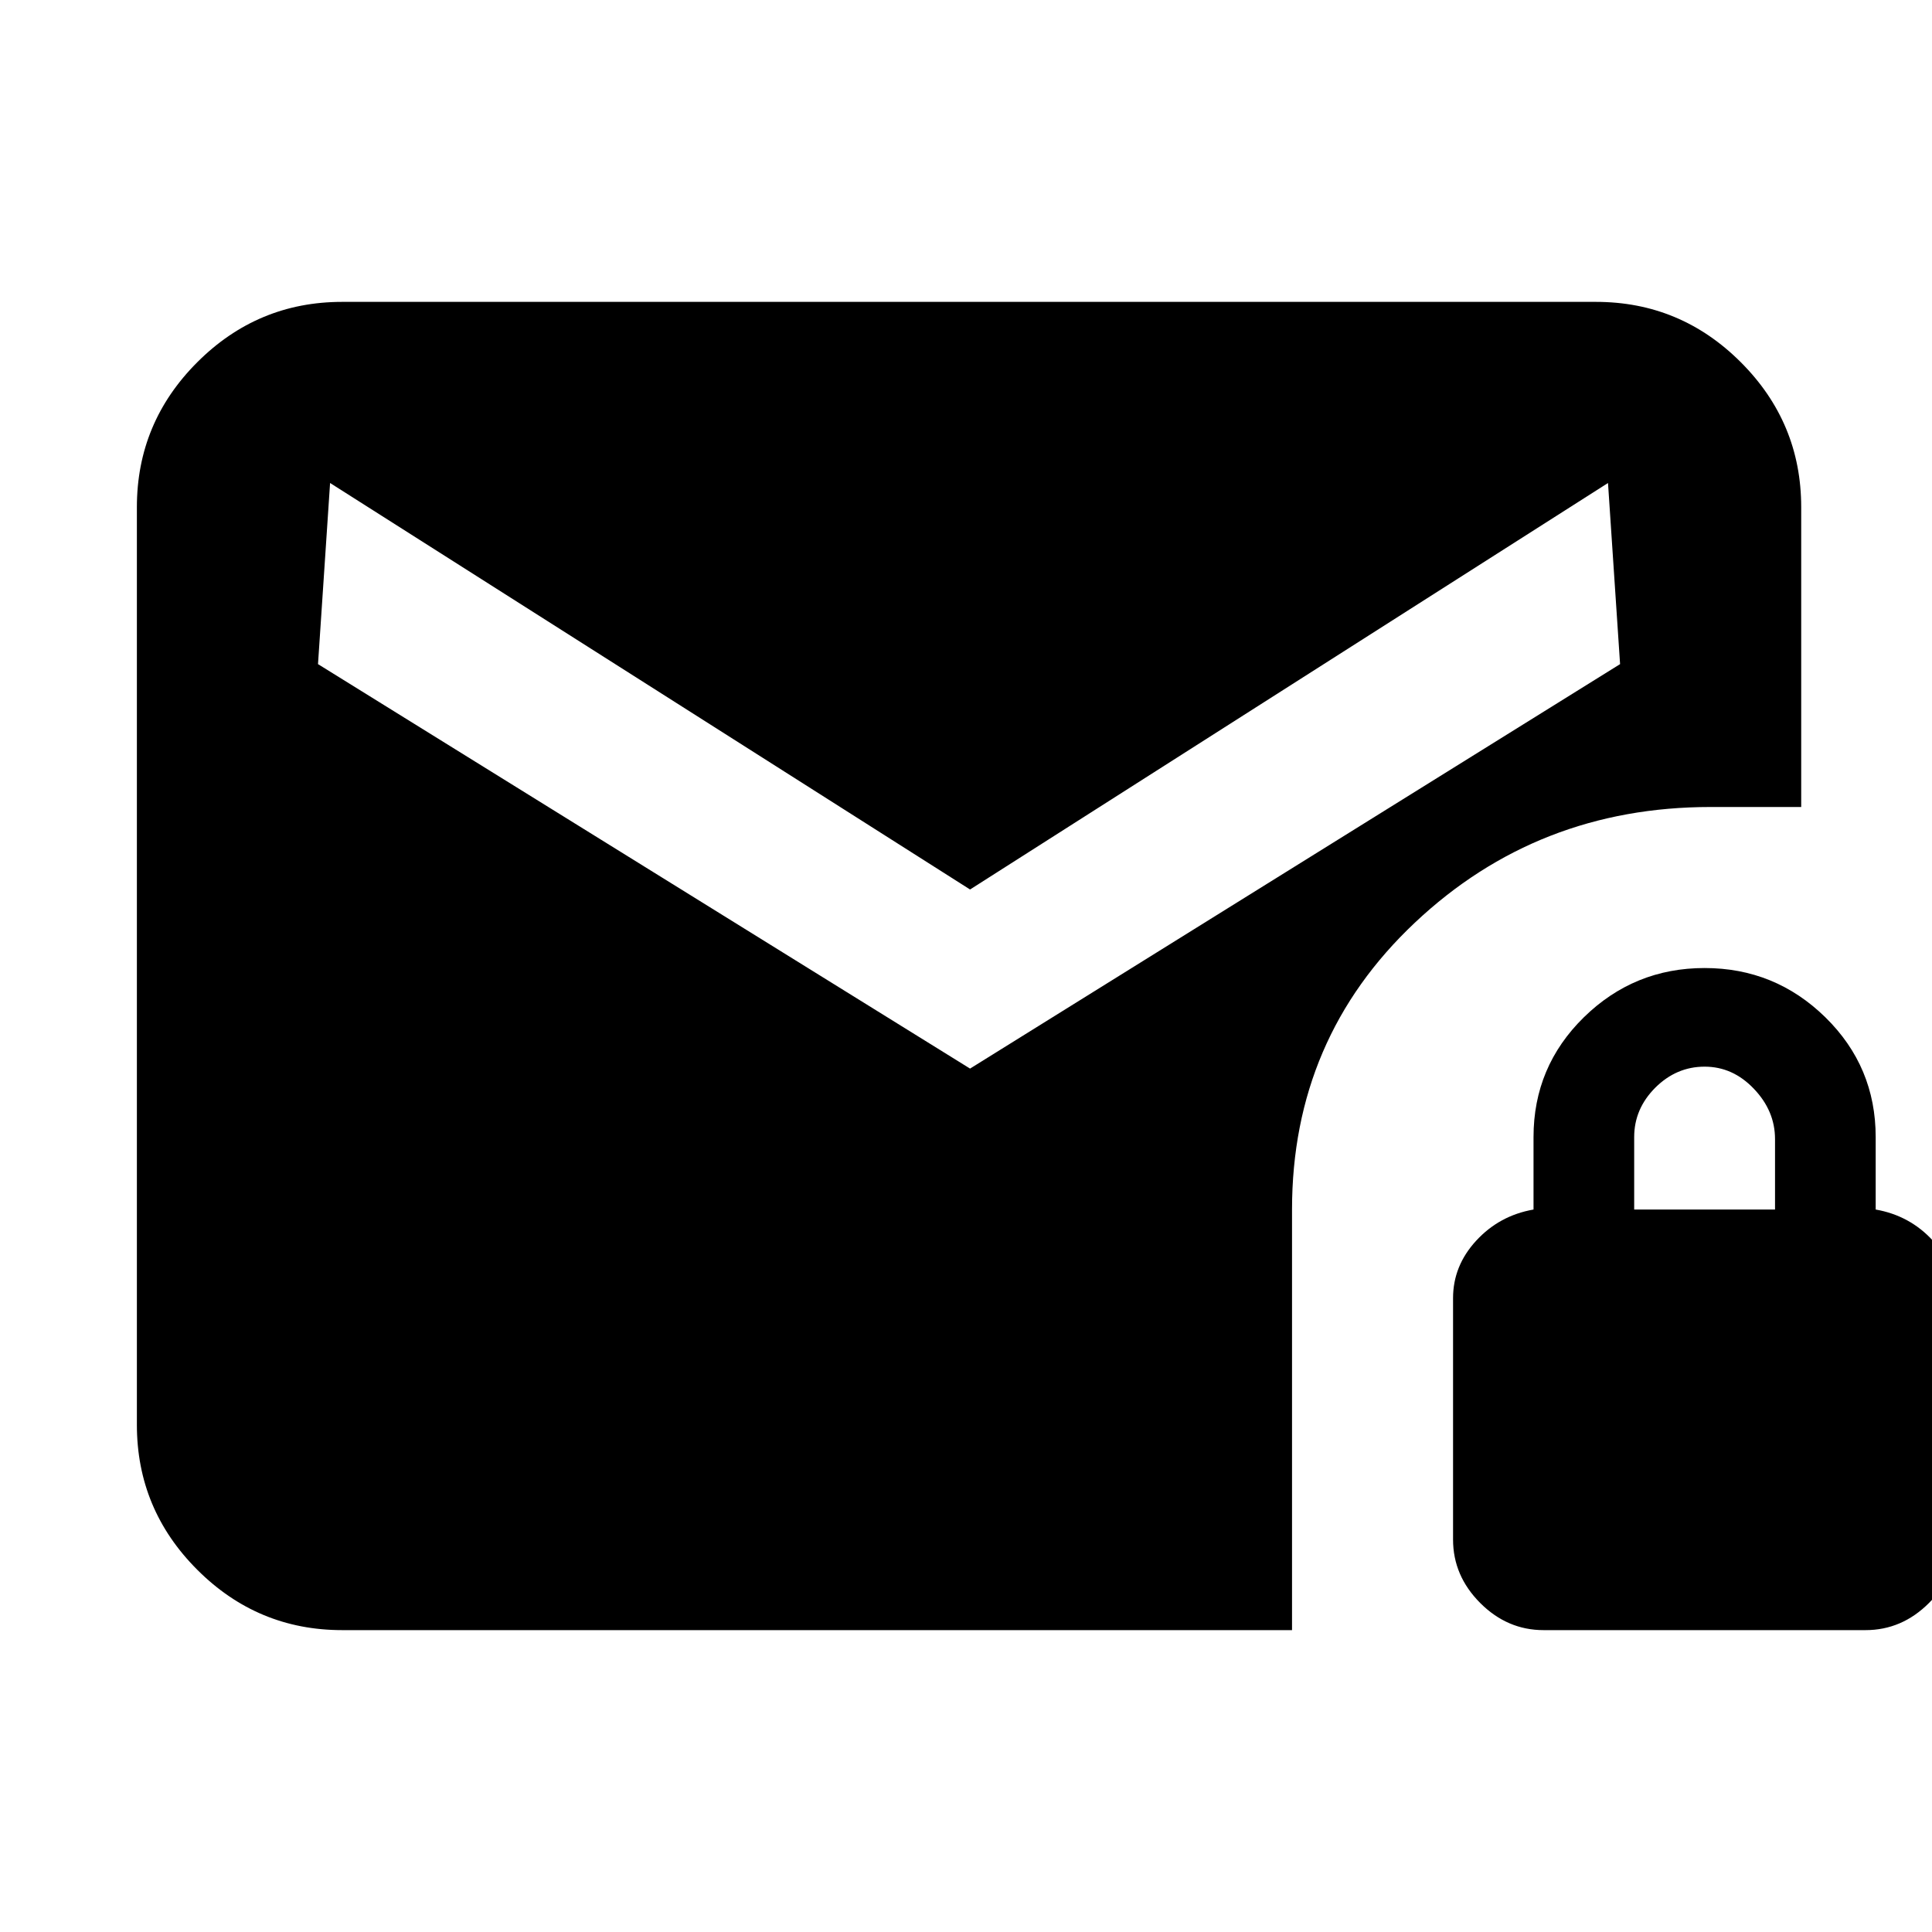 <svg xmlns="http://www.w3.org/2000/svg" height="20" width="20"><path d="M10.042 11.062 16.771 6.875 16.646 5 10.042 9.208 3.417 5 3.292 6.875ZM15.979 16.875Q15.604 16.875 15.323 16.594Q15.042 16.312 15.042 15.938V13.438Q15.042 13.104 15.281 12.844Q15.521 12.583 15.875 12.521V11.771Q15.875 11.042 16.396 10.531Q16.917 10.021 17.646 10.021Q18.375 10.021 18.896 10.531Q19.417 11.042 19.417 11.771V12.521Q19.771 12.583 20.01 12.844Q20.25 13.104 20.25 13.438V15.938Q20.25 16.312 19.969 16.594Q19.688 16.875 19.312 16.875ZM16.917 12.521H18.375V11.792Q18.375 11.5 18.156 11.271Q17.938 11.042 17.646 11.042Q17.354 11.042 17.135 11.26Q16.917 11.479 16.917 11.771ZM3.542 16.875Q2.667 16.875 2.042 16.25Q1.417 15.625 1.417 14.75V5.25Q1.417 4.375 2.042 3.75Q2.667 3.125 3.542 3.125H16.521Q17.396 3.125 18.021 3.75Q18.646 4.375 18.646 5.25V8.354H17.708Q15.917 8.354 14.646 9.552Q13.375 10.75 13.375 12.521V16.875Z"/></svg>